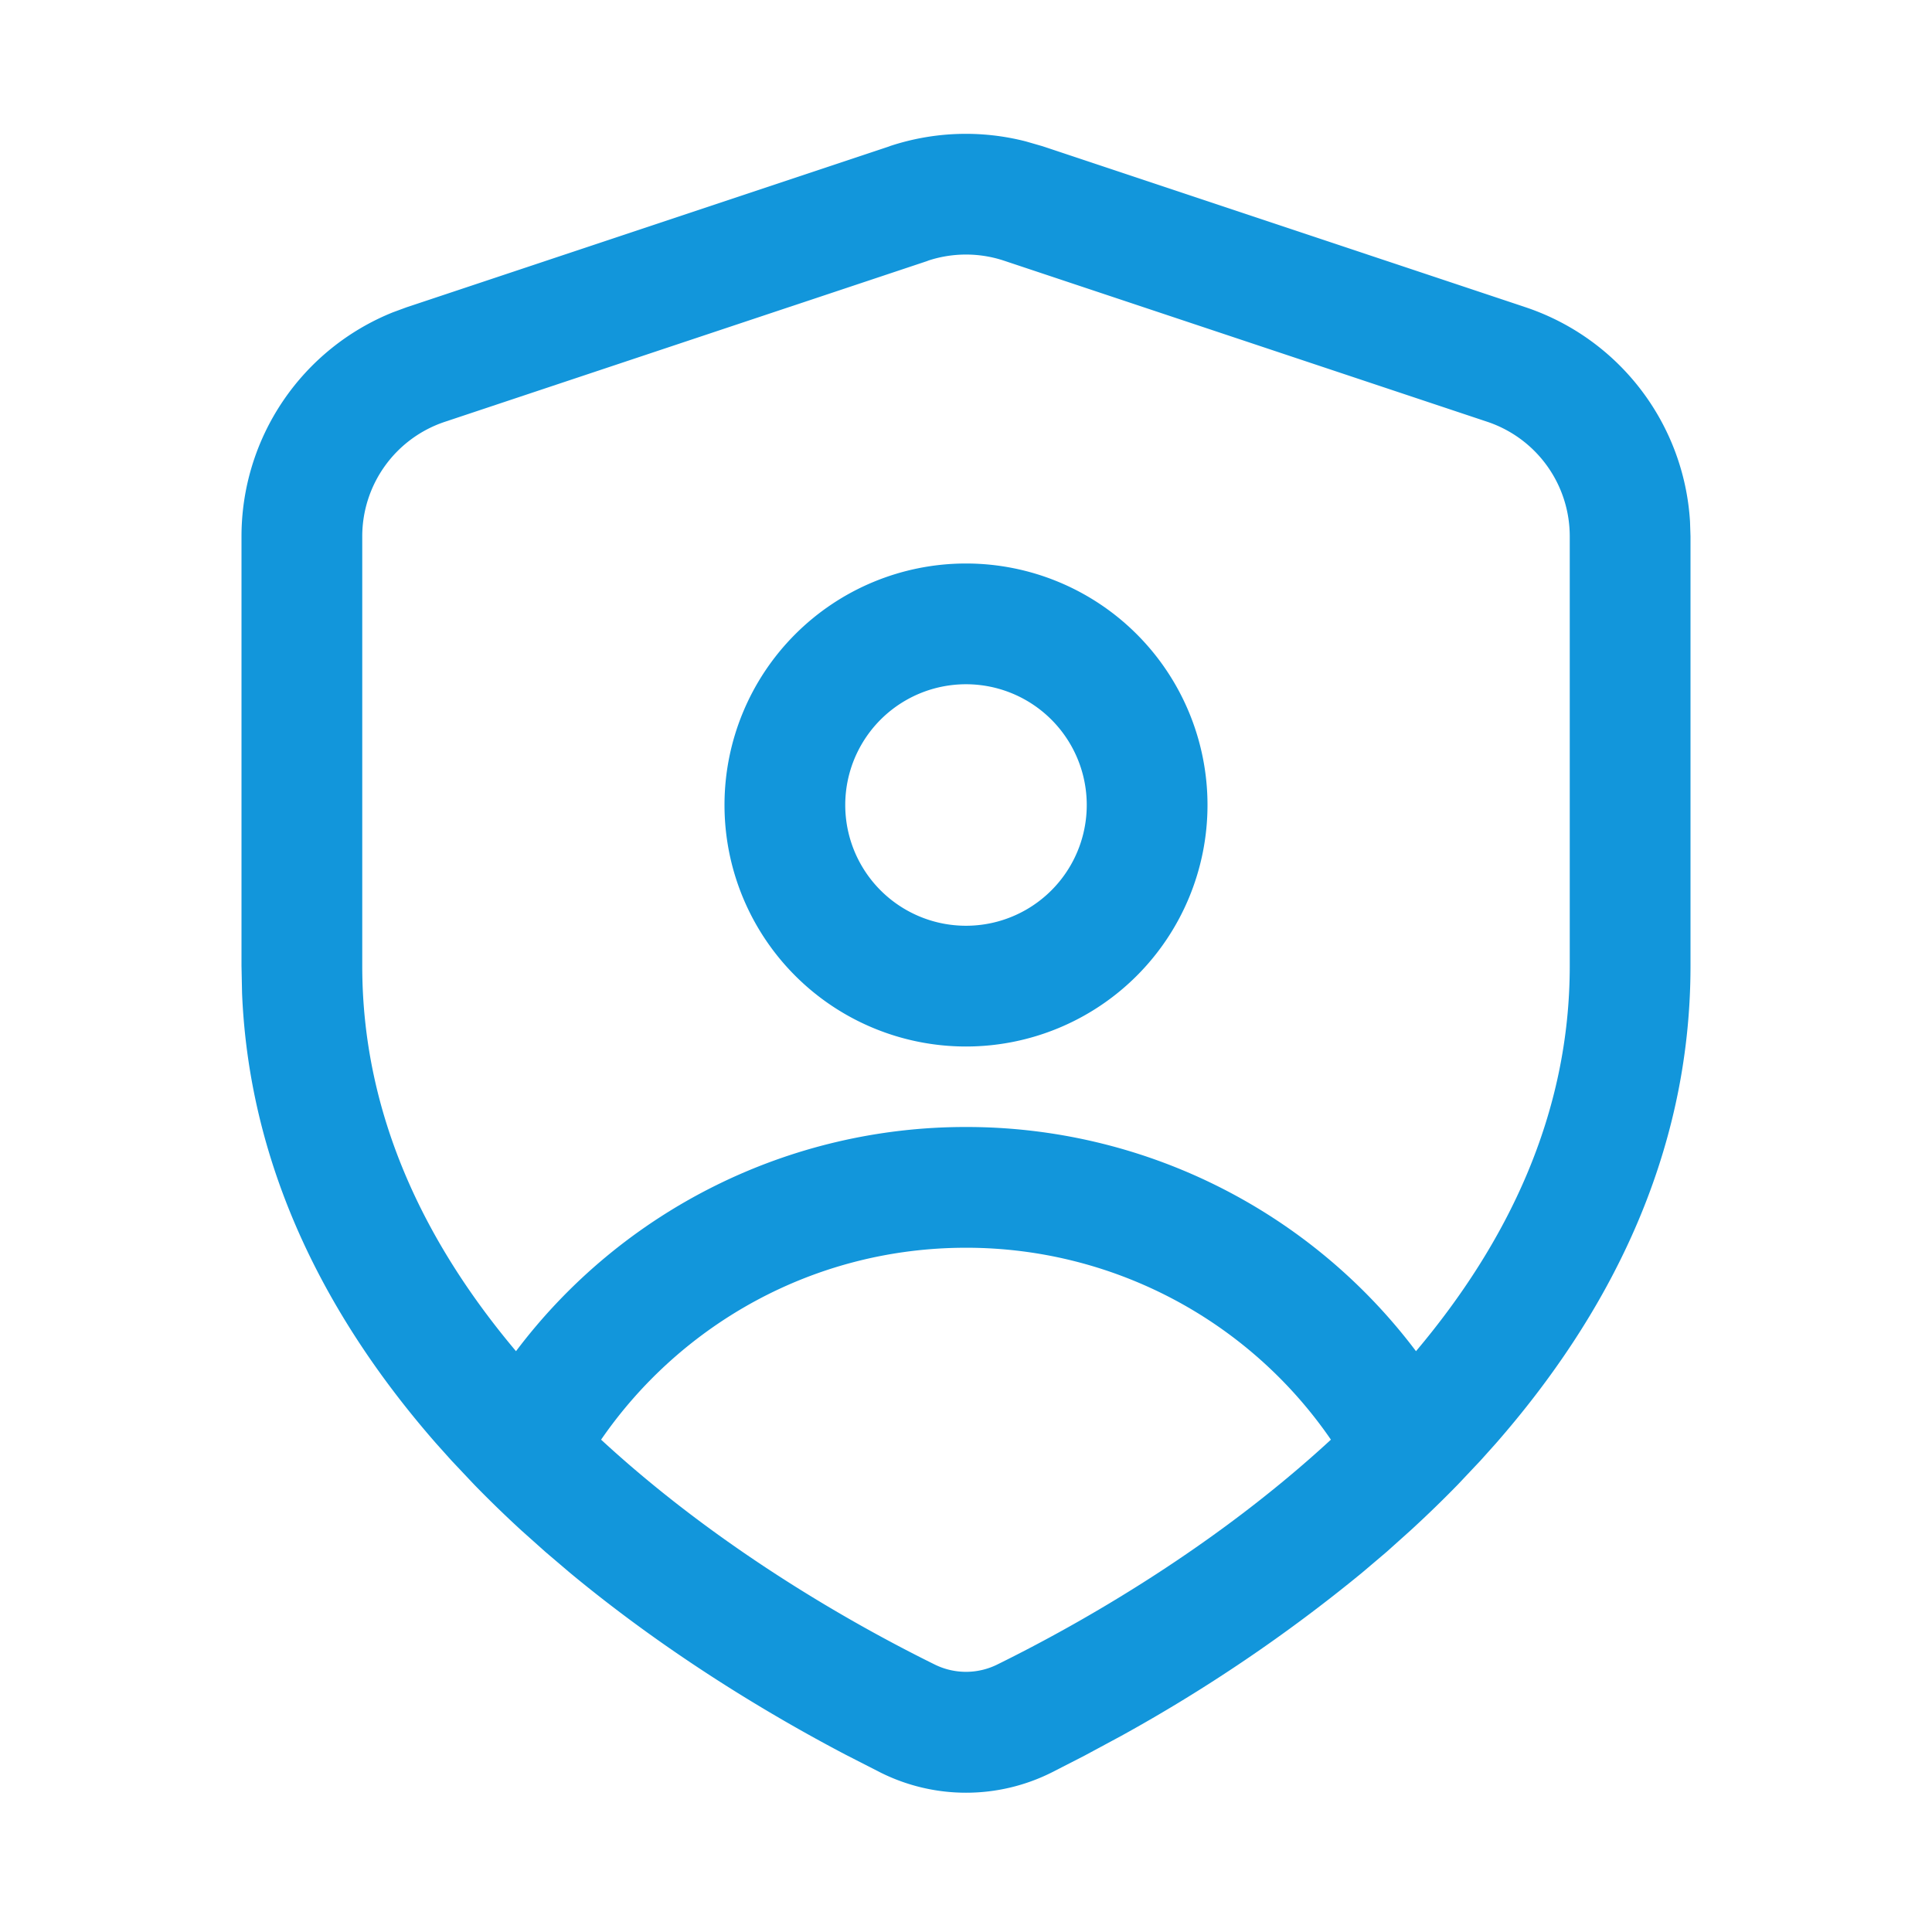 <svg t="1697527647479" class="icon" viewBox="0 0 1024 1024" version="1.1" xmlns="http://www.w3.org/2000/svg" p-id="17672" width="200" height="200"><path d="M471.509 77.483a128 128 0 0 1 72.107-2.56l8.875 2.56 256 85.333a128 128 0 0 1 87.253 113.621l0.256 7.808V512c0 101.632-44.501 186.027-103.168 253.056l-8.107 9.045-12.075 12.8a618.24 618.24 0 0 1-24.96 24.192l-12.757 11.435-12.971 11.008a839.339 839.339 0 0 1-127.701 86.528l-19.499 10.496-17.493 8.96a101.376 101.376 0 0 1-90.496 0l-18.859-9.643c-40.107-21.077-93.867-53.163-145.92-96.341l-12.928-11.008-12.8-11.435a618.24 618.24 0 0 1-24.917-24.192l-12.075-12.8-8.107-9.045c-55.893-63.872-98.901-143.403-102.869-238.635L128 512V284.245A128 128 0 0 1 208.213 165.547l7.296-2.688 256-85.333zM512 661.333c-80.213 0-151.083 40.277-193.408 101.717 61.952 57.173 132.224 97.152 176.555 119.04a37.376 37.376 0 0 0 33.707 0c44.373-21.888 114.603-61.867 176.555-119.04A234.411 234.411 0 0 0 512 661.333z m-20.224-523.093l-256 85.333A64 64 0 0 0 192 284.203V512c0 78.507 32.853 146.432 81.493 204.16A298.24 298.24 0 0 1 512 597.333a298.24 298.24 0 0 1 238.507 118.827C799.147 658.432 832 590.507 832 512V284.245a64 64 0 0 0-43.776-60.715l-256-85.333a64 64 0 0 0-40.448 0zM512 298.667a128 128 0 1 1 0 256 128 128 0 0 1 0-256z m0 64a64 64 0 1 0 0 128 64 64 0 0 0 0-128z" fill="#1296db" p-id="17673"></path></svg>
